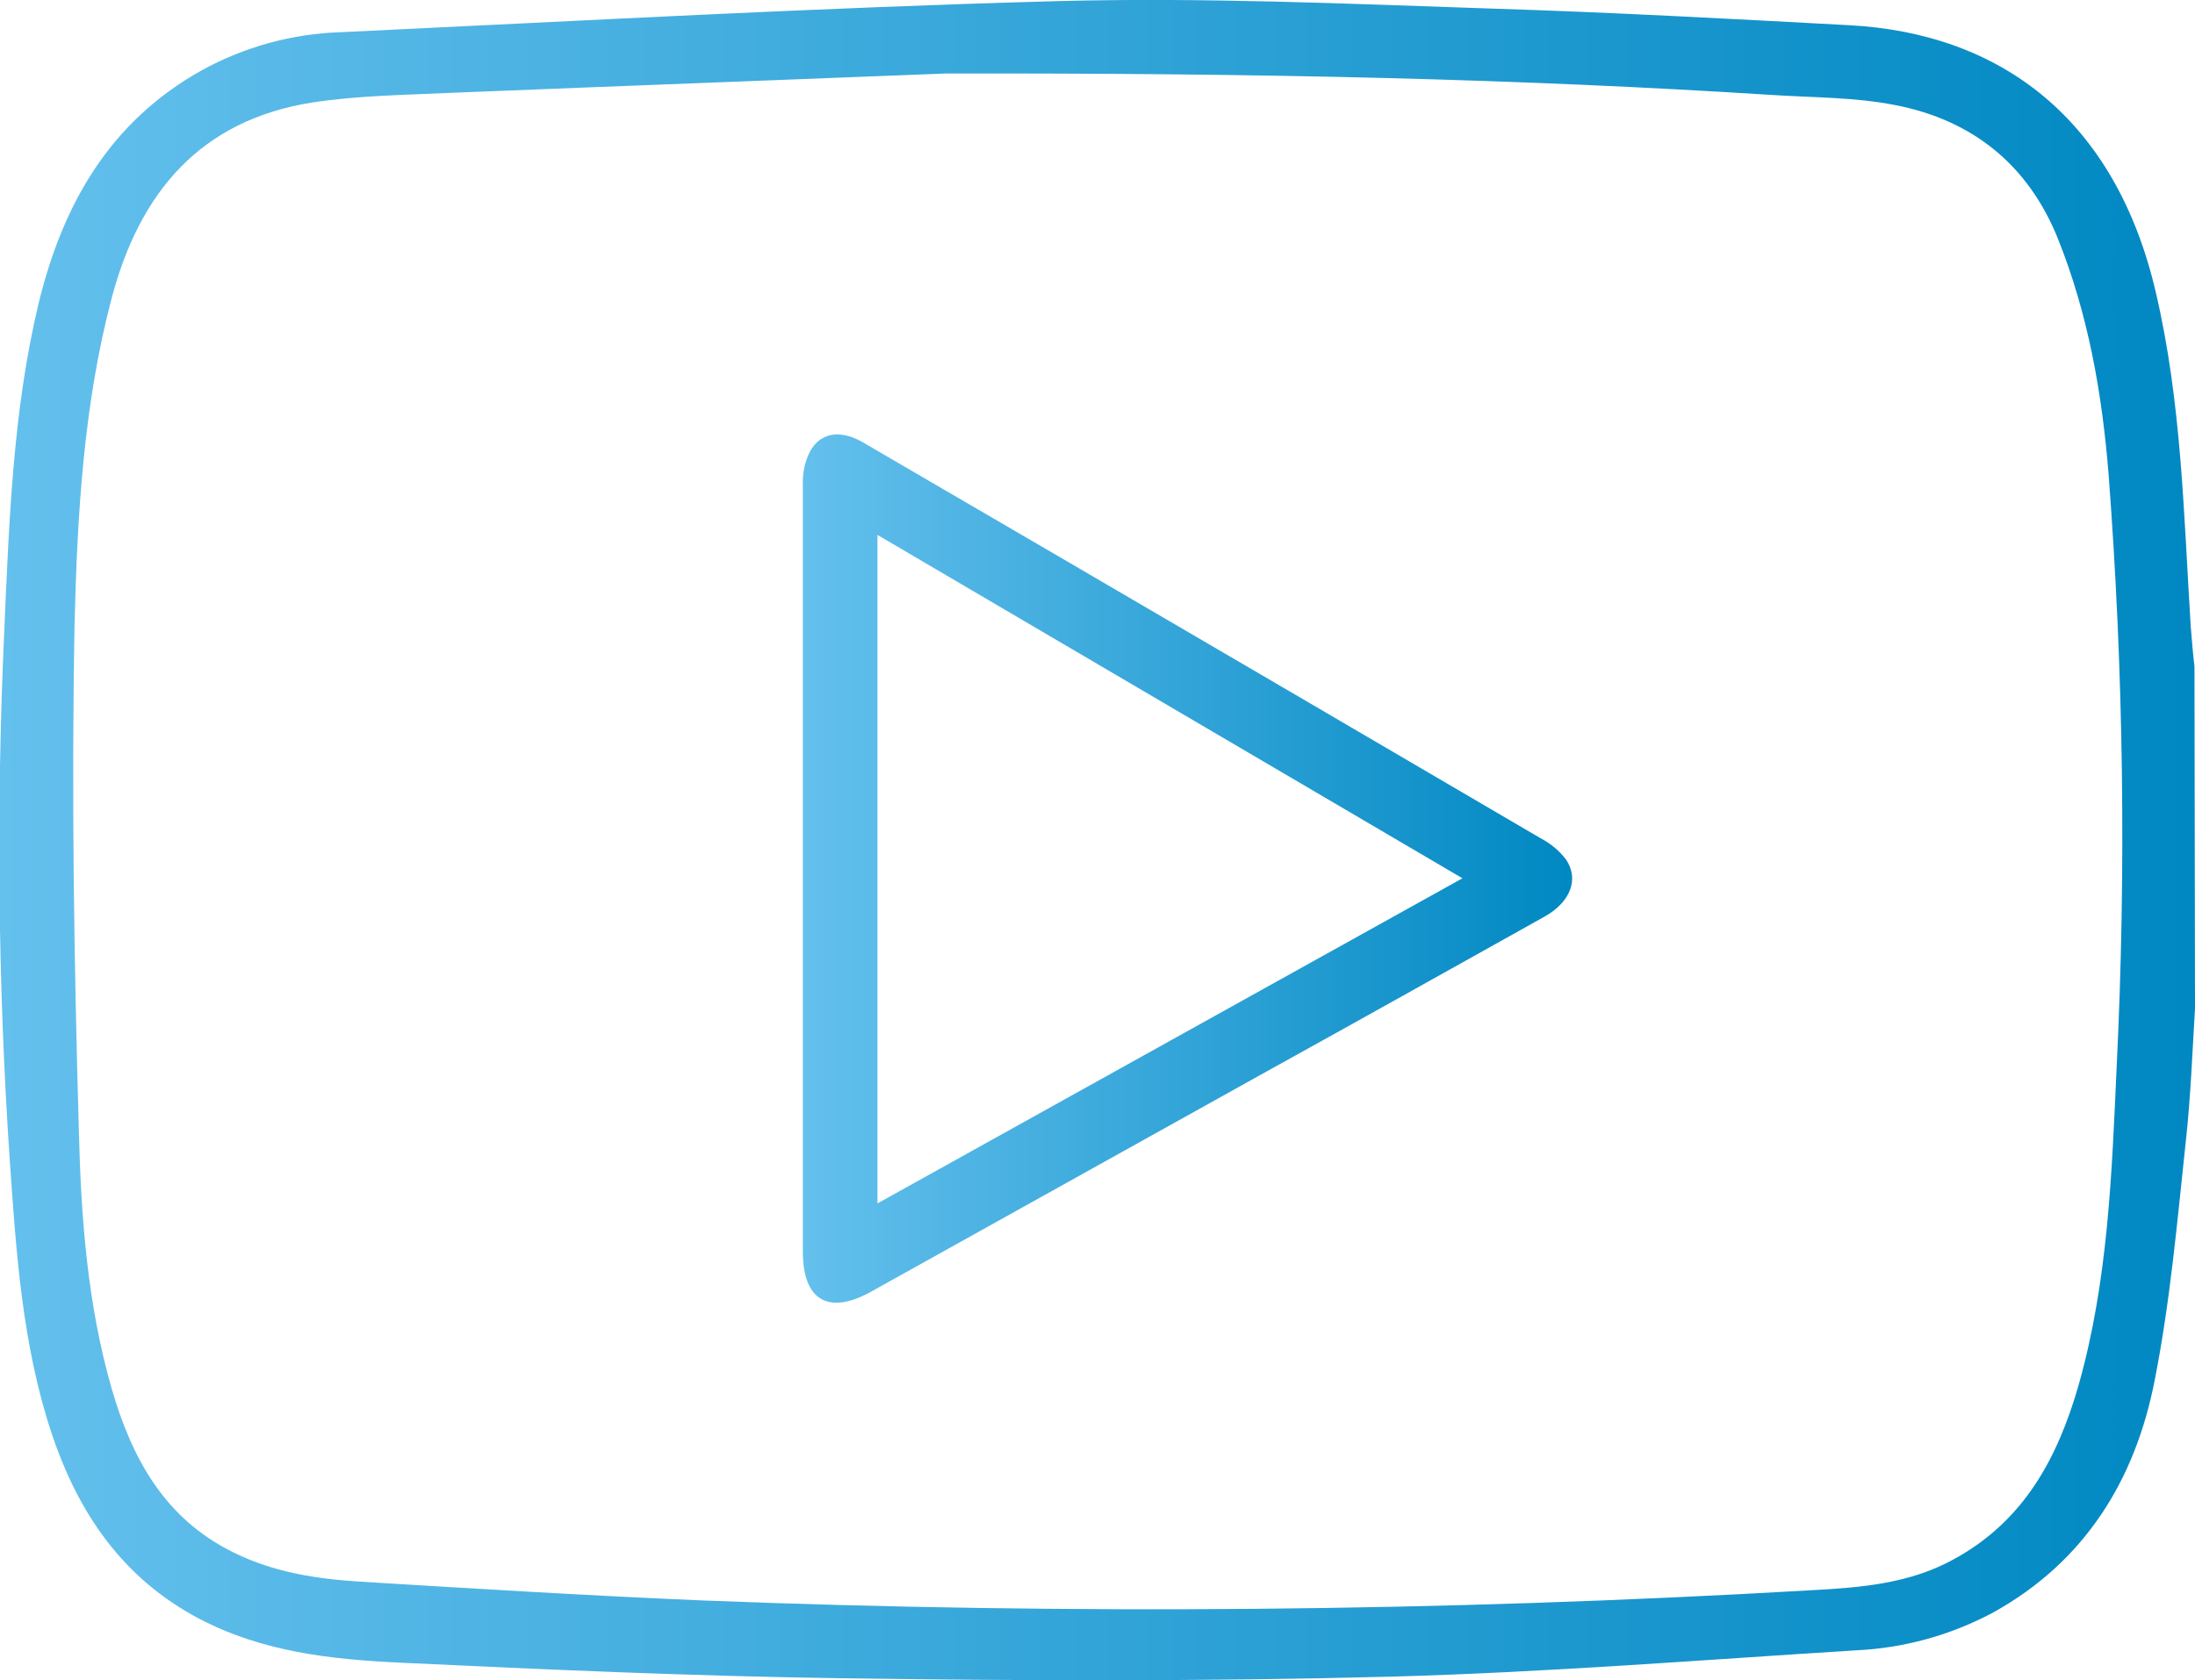 <svg version="1.1" id="Слой_1" xmlns="http://www.w3.org/2000/svg" x="0" y="0" viewBox="0 0 409 313.2" xml:space="preserve"><style/><g id="Слой_2_00000102541814156482400040000009517375695919544220_"><g id="Слой_1-2"><g id="_21"><linearGradient id="SVGID_1_" gradientUnits="userSpaceOnUse" x1="-.13" y1="156.584" x2="409" y2="156.584"><stop offset="0" stop-color="#64c0ed"/><stop offset="1" stop-color="#0088c2"/></linearGradient><path d="M409 188c-.5 8.2-.8 16.4-1.7 24.6-1.6 14.9-2.9 29.9-5.8 44.6-3.6 18.6-13 33.9-30.2 43.4-7.9 4.2-16.6 6.6-25.5 7-28.8 1.8-57.6 4.1-86.4 4.9-34.3.9-68.6.8-103 .3-27.3-.4-54.5-1.6-81.8-2.9-12.9-.6-25.7-2-37.5-8.2-14.2-7.5-22.5-19.6-27.5-34.6C4.1 250.5 3 233.2 1.8 216c-2.2-32.8-2.5-65.7-1-98.5.9-20.4 1.6-40.9 6.4-61 4.5-18.4 13.2-33.8 30.4-43.4 8-4.4 16.8-6.8 25.9-7.1 44.6-2.1 89.3-4.6 133.9-5.8 26.8-.7 53.7.5 80.6 1.4 22.2.7 44.4 1.9 66.6 3.1 28.2 1.5 49.6 17.5 57.1 49.8 4.8 20.5 5.2 41.4 6.5 62.2.2 2.5.4 5 .7 7.5l.1 63.8zM176.2 13.7c-22.5.9-57.3 2.2-92.1 3.6-8.6.4-17.4.5-25.9 1.8C37.3 22.4 26 35.9 20.8 55.6s-6.4 40.2-6.9 60.5c-.6 31.6-.1 63.3.8 94.9.4 16 1.6 32.1 6.1 47.8 3.8 13.1 9.9 24.3 22.8 30.6 7.5 3.7 15.5 4.9 23.5 5.4 21.2 1.3 42.5 2.6 63.7 3.5 68.9 2.7 137.8 2.1 206.7-1.9 9.2-.5 18.3-1.2 26.6-5.8 13-7.1 19.3-18.8 23.2-32.4 5.5-19.4 6.2-39.4 7.1-59.3 1.8-36.8 1.3-73.7-1.5-110.5-1.2-15-3.8-29.8-9.4-43.8-5.5-13.8-15.9-22.2-30.3-25-7.5-1.5-15.3-1.4-23-1.9-47.1-3-94.3-4.1-154-4z" fill="url(#SVGID_1_)"/><linearGradient id="SVGID_00000008129056067293715430000012156518738399113129_" gradientUnits="userSpaceOnUse" x1="149.585" y1="161.892" x2="292.944" y2="161.892"><stop offset="0" stop-color="#64c0ed"/><stop offset="1" stop-color="#0088c2"/></linearGradient><path d="M149.6 161.9V90.5c-.1-2.1.3-4.2 1.2-6.1 1.9-3.8 5.7-4.4 9.9-2 12.9 7.5 25.7 15 38.6 22.5 29.3 17.1 58.5 34.2 87.7 51.3 1.9 1 3.5 2.3 4.8 4 2.5 3.7.8 8-4.1 10.7-17.2 9.6-34.3 19.2-51.5 28.7l-73.8 41.1c-8 4.5-12.8 1.7-12.8-7.4v-71.4zm122.9 1.8l-109-64v124.6l109-60.6z" fill="url(#SVGID_00000008129056067293715430000012156518738399113129_)"/></g></g></g></svg>